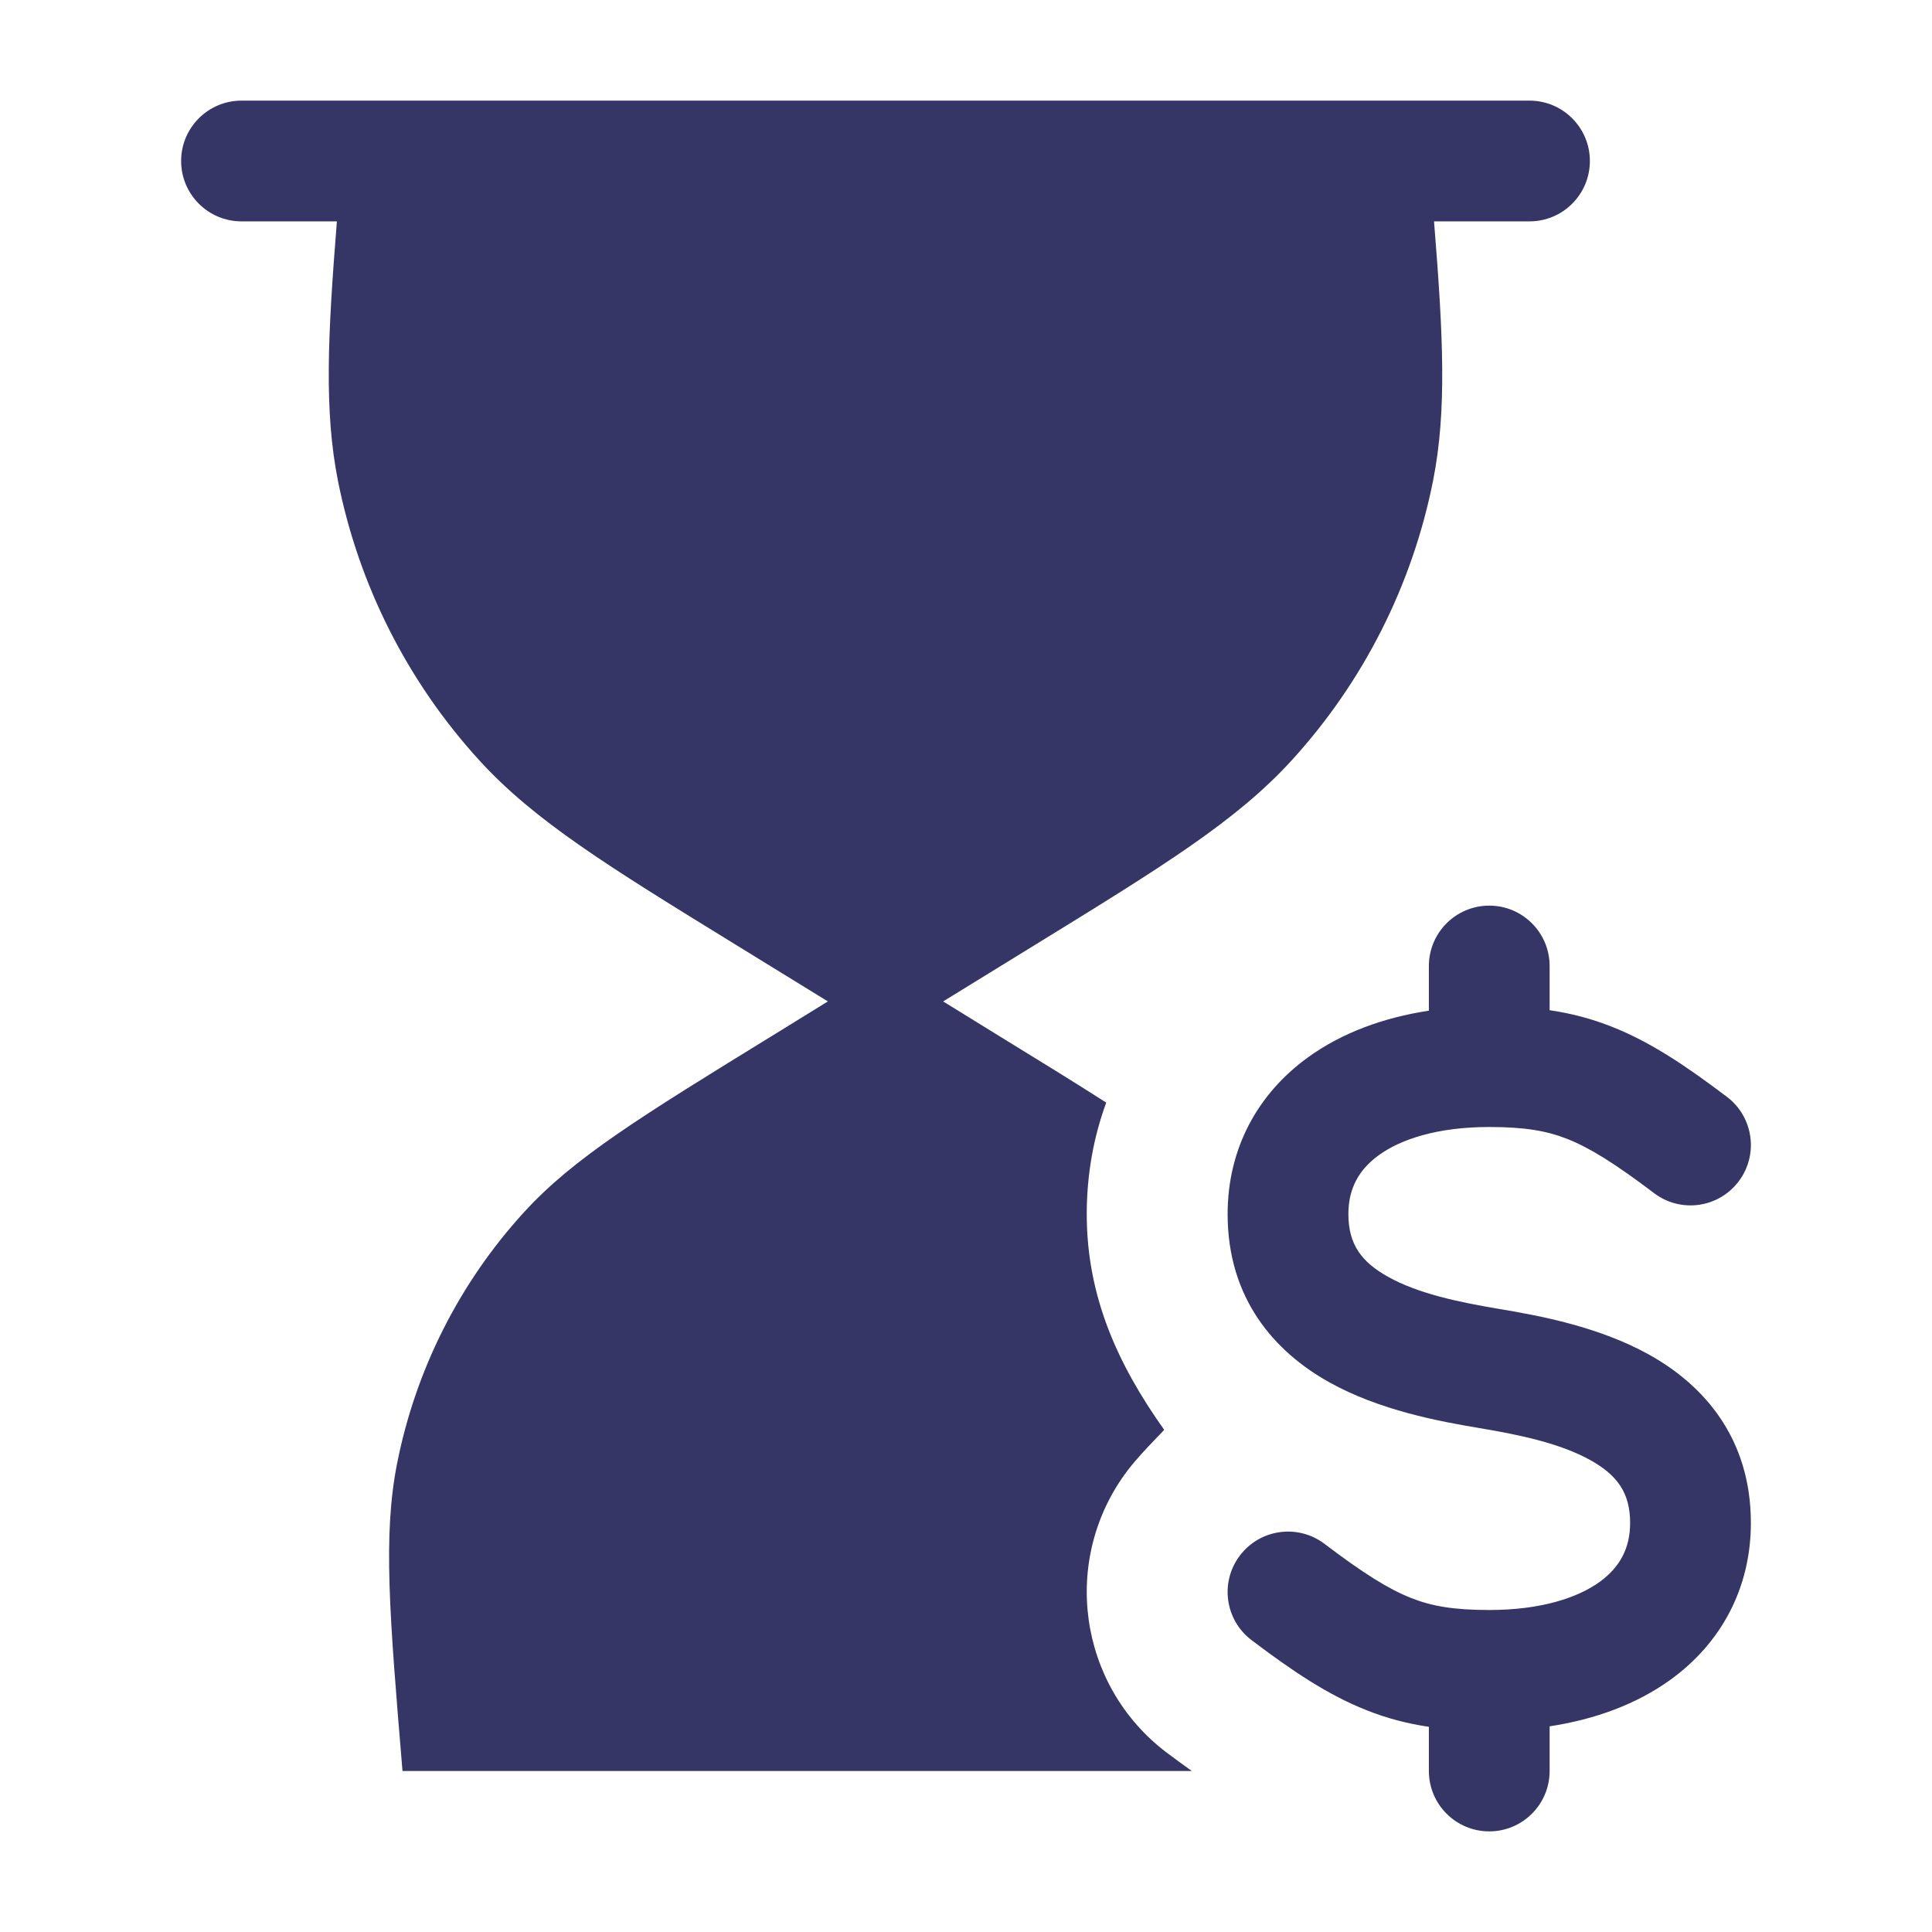 <svg width="24" height="24" viewBox="0 0 24 24" fill="none" xmlns="http://www.w3.org/2000/svg">
<path d="M19.75 2C19.75 2.414 19.414 2.75 19 2.75H17.814C17.929 4.177 17.974 5.102 17.802 5.972C17.544 7.268 16.937 8.469 16.046 9.445C15.358 10.199 14.44 10.764 12.878 11.725L11.716 12.44L12.372 12.845C12.908 13.174 13.358 13.451 13.742 13.697C13.585 14.125 13.5 14.588 13.5 15.082C13.5 16.106 13.885 16.949 14.462 17.762C14.428 17.799 14.393 17.835 14.358 17.871C14.236 17.999 14.114 18.127 14.007 18.267C13.174 19.368 13.39 20.936 14.491 21.77C14.595 21.848 14.7 21.925 14.805 22L5 22C4.837 20.047 4.756 19.071 4.934 18.174C5.165 17.012 5.709 15.935 6.508 15.06C7.124 14.385 7.959 13.871 9.628 12.845L10.284 12.44L9.122 11.725C7.56 10.764 6.642 10.199 5.954 9.445C5.063 8.469 4.456 7.268 4.198 5.972C4.026 5.102 4.071 4.177 4.185 2.75H3C2.586 2.75 2.25 2.414 2.25 2C2.25 1.586 2.586 1.25 3 1.25H19C19.414 1.25 19.75 1.586 19.75 2Z" fill="#353566"/>
<path d="M19.25 12C19.25 11.586 18.914 11.25 18.5 11.25C18.086 11.25 17.75 11.586 17.75 12V12.555C17.185 12.641 16.669 12.83 16.248 13.135C15.623 13.587 15.25 14.267 15.25 15.082C15.25 16.133 15.834 16.792 16.509 17.169C17.136 17.52 17.881 17.657 18.377 17.74C18.881 17.824 19.386 17.931 19.759 18.14C20.084 18.322 20.25 18.539 20.25 18.918C20.25 19.232 20.123 19.468 19.873 19.65C19.599 19.848 19.143 20 18.5 20C18.059 20 17.786 19.953 17.527 19.85C17.25 19.74 16.941 19.548 16.453 19.178C16.123 18.928 15.652 18.993 15.402 19.324C15.152 19.654 15.217 20.124 15.547 20.374C16.059 20.762 16.5 21.057 16.974 21.244C17.232 21.347 17.486 21.412 17.75 21.451V22C17.75 22.414 18.086 22.75 18.5 22.75C18.914 22.75 19.25 22.414 19.25 22V21.445C19.815 21.359 20.331 21.17 20.753 20.865C21.377 20.413 21.75 19.733 21.75 18.918C21.75 17.867 21.166 17.208 20.491 16.831C19.864 16.48 19.119 16.343 18.623 16.26C18.119 16.176 17.614 16.069 17.241 15.86C16.916 15.678 16.75 15.461 16.75 15.082C16.75 14.768 16.877 14.532 17.128 14.35C17.401 14.152 17.857 14 18.5 14C18.941 14 19.214 14.047 19.474 14.15C19.75 14.26 20.059 14.452 20.547 14.821C20.878 15.072 21.348 15.007 21.598 14.676C21.848 14.346 21.783 13.876 21.453 13.626C20.941 13.238 20.5 12.943 20.027 12.756C19.768 12.653 19.514 12.588 19.25 12.549V12Z" fill="#353566"/>
</svg>
